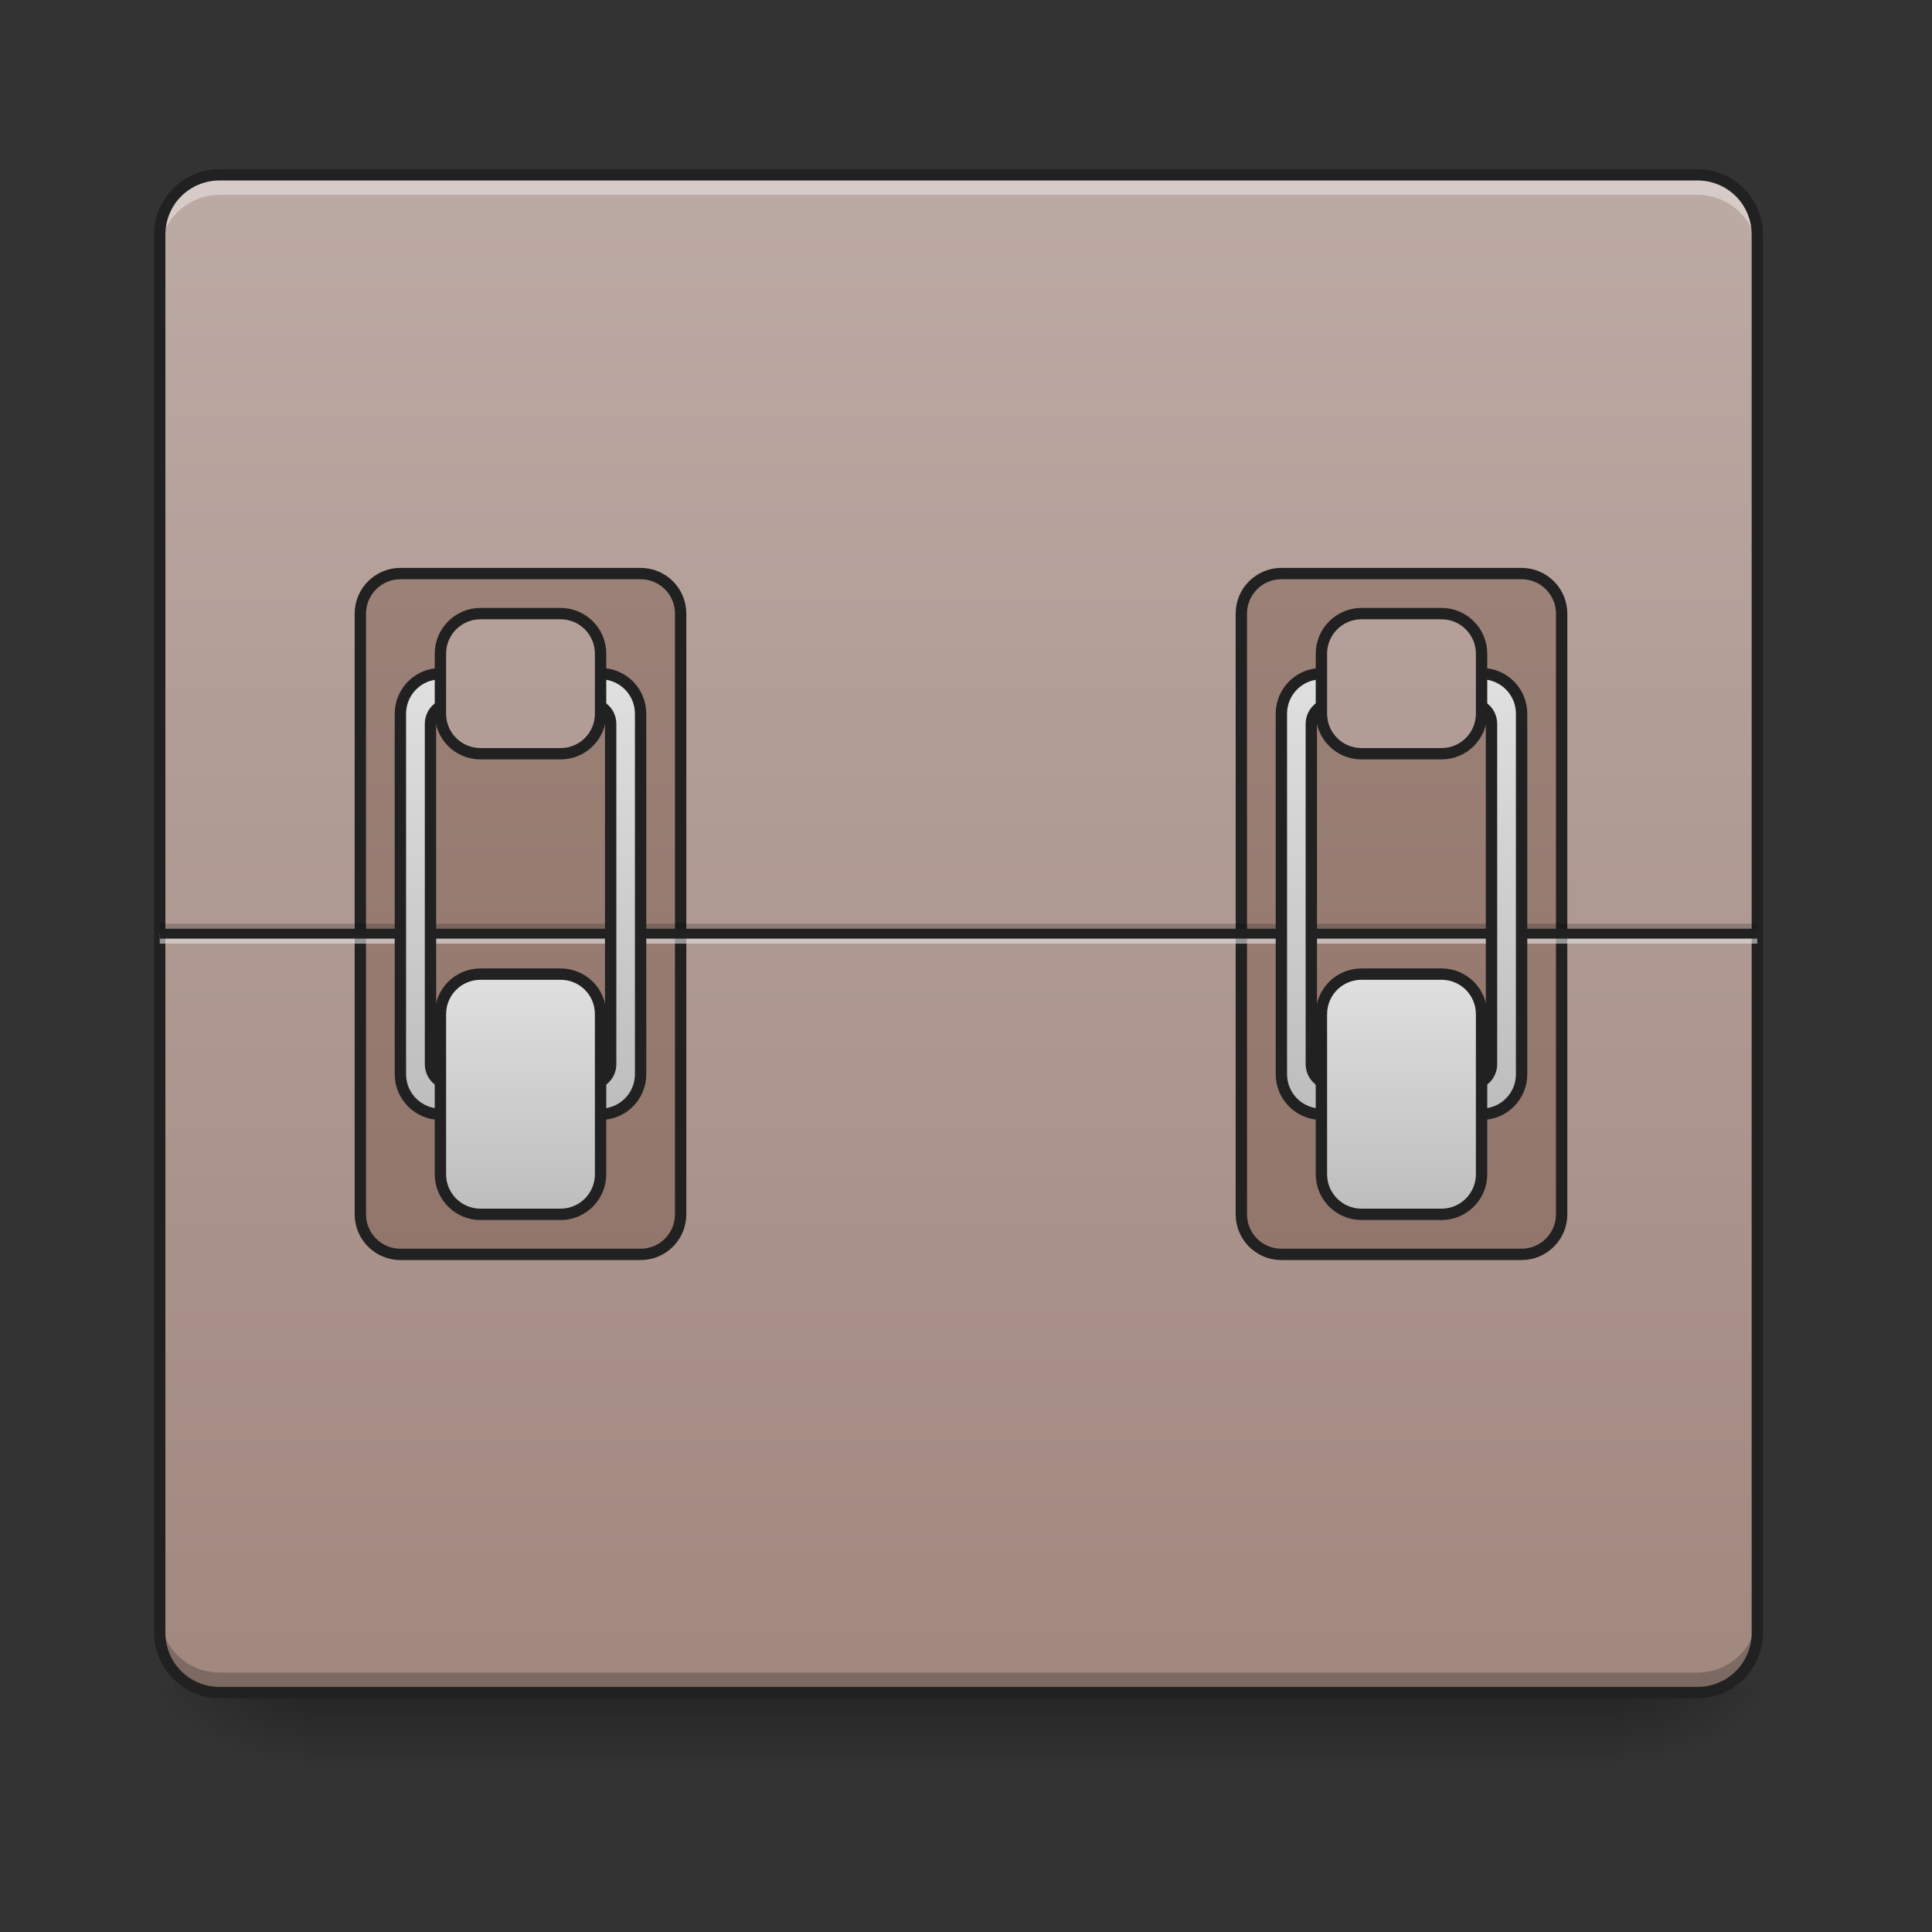 <svg height="48pt" viewBox="0 0 48 48" width="48pt" xmlns="http://www.w3.org/2000/svg" xmlns:xlink="http://www.w3.org/1999/xlink"><rect x="0" y="0" width="48" height="48" fill="#333333" stroke="none"/><linearGradient id="a" gradientUnits="userSpaceOnUse" x1="23.815" x2="23.815" y1="42.051" y2="44.035"><stop offset="0" stop-opacity=".275"/><stop offset="1" stop-opacity="0"/></linearGradient><linearGradient id="b"><stop offset="0" stop-opacity=".314"/><stop offset=".222" stop-opacity=".275"/><stop offset="1" stop-opacity="0"/></linearGradient><radialGradient id="c" cx="450.909" cy="189.579" gradientTransform="matrix(0 -.117 -.211 -0 79.684 95.393)" gradientUnits="userSpaceOnUse" r="21.167" xlink:href="#b"/><radialGradient id="d" cx="450.909" cy="189.579" gradientTransform="matrix(-0 .117 .211 0 -31.807 -11.291)" gradientUnits="userSpaceOnUse" r="21.167" xlink:href="#b"/><radialGradient id="e" cx="450.909" cy="189.579" gradientTransform="matrix(-0 -.117 .211 -0 -31.807 95.393)" gradientUnits="userSpaceOnUse" r="21.167" xlink:href="#b"/><radialGradient id="f" cx="450.909" cy="189.579" gradientTransform="matrix(0 .117 -.211 0 79.684 -11.291)" gradientUnits="userSpaceOnUse" r="21.167" xlink:href="#b"/><linearGradient id="g"><stop offset="0" stop-color="#bcaaa4"/><stop offset="1" stop-color="#a1887f"/></linearGradient><linearGradient id="h" gradientUnits="userSpaceOnUse" x1="23.815" x2="23.815" xlink:href="#g" y1="4.344" y2="42.051"/><linearGradient id="i"><stop offset="0" stop-color="#a1887f"/><stop offset="1" stop-color="#8d6e63"/></linearGradient><linearGradient id="j" gradientUnits="userSpaceOnUse" x1="116.417" x2="116.417" xlink:href="#i" y1="-168.667" y2="233.5"/><linearGradient id="k" gradientUnits="userSpaceOnUse" x1="349.25" x2="349.25" xlink:href="#i" y1="-168.667" y2="233.5"/><linearGradient id="l"><stop offset="0" stop-color="#bdbdbd"/><stop offset="1" stop-color="#e0e0e0"/></linearGradient><linearGradient id="m" gradientUnits="userSpaceOnUse" x1="137.583" x2="137.583" xlink:href="#l" y1="80.041" y2="-36.375"/><linearGradient id="n" gradientUnits="userSpaceOnUse" x1="142.875" x2="142.875" xlink:href="#l" y1="106.5" y2="43"/><linearGradient id="o" gradientUnits="userSpaceOnUse" x1="137.583" x2="137.583" xlink:href="#g" y1="-168.667" y2="233.5"/><linearGradient id="p" gradientUnits="userSpaceOnUse" x1="370.416" x2="370.416" xlink:href="#l" y1="80.041" y2="-36.375"/><linearGradient id="q" gradientUnits="userSpaceOnUse" x1="375.708" x2="375.708" xlink:href="#l" y1="106.5" y2="43"/><linearGradient id="r" gradientUnits="userSpaceOnUse" x1="370.417" x2="370.417" xlink:href="#g" y1="-168.667" y2="233.5"/><path d="m5.953 42.051c-1.098 0-1.984-.887-1.984-1.984v-.25c0 1.102.887 1.988 1.984 1.988h35.723c1.098 0 1.984-.887 1.984-1.988v.25c0 1.098-.887 1.984-1.984 1.984zm0 0" fill-opacity=".196"/><path d="m7.691 42.051h32.496v1.984h-32.496zm0 0" fill="url(#a)"/><path d="m40.188 42.051h3.969v-1.984h-3.969zm0 0" fill="url(#c)"/><path d="m7.691 42.051h-3.969v1.984h3.969zm0 0" fill="url(#d)"/><path d="m7.691 42.051h-3.969v-1.984h3.969zm0 0" fill="url(#e)"/><path d="m40.188 42.051h3.969v1.984h-3.969zm0 0" fill="url(#f)"/><path d="m5.457 4.344h36.715c.82 0 1.488.668 1.488 1.488v34.73c0 .82-.668 1.488-1.488 1.488h-36.715c-.82 0-1.488-.668-1.488-1.488v-34.73c0-.82.668-1.488 1.488-1.488zm0 0" fill="url(#h)"/><path d="m5.457 4.344c-.824 0-1.488.664-1.488 1.488v.496c0-.824.664-1.488 1.488-1.488h36.715c.824 0 1.488.664 1.488 1.488v-.496c0-.824-.664-1.488-1.488-1.488zm0 0" fill="#fff" fill-opacity=".392"/><path d="m5.457 42.051c-.824 0-1.488-.664-1.488-1.488v-.496c0 .824.664 1.488 1.488 1.488h36.715c.824 0 1.488-.664 1.488-1.488v.496c0 .824-.664 1.488-1.488 1.488zm0 0" fill="#050505" fill-opacity=".235"/><path d="m5.457 4.203c-.898 0-1.629.73-1.629 1.629v34.73c0 .898.73 1.629 1.629 1.629h36.715c.898 0 1.629-.73 1.629-1.629v-34.73c0-.898-.73-1.629-1.629-1.629zm0 .281h36.715c.75 0 1.348.598 1.348 1.348v34.73c0 .75-.598 1.348-1.348 1.348h-36.715c-.75 0-1.348-.598-1.348-1.348v-34.73c0-.75.598-1.348 1.348-1.348zm0 0" fill="#212121"/><path d="m105.823-62.848h63.494c5.874 0 10.582 4.75 10.582 10.582v158.777c0 5.833-4.708 10.582-10.582 10.582h-63.494c-5.833 0-10.582-4.75-10.582-10.582v-158.777c0-5.833 4.75-10.582 10.582-10.582zm0 0" fill="url(#j)" stroke="#212121" stroke-linecap="round" stroke-width="3" transform="matrix(.094 0 0 .094 0 20.158)"/><path d="m338.676-62.848h63.494c5.833 0 10.582 4.75 10.582 10.582v158.777c0 5.833-4.75 10.582-10.582 10.582h-63.494c-5.874 0-10.582-4.75-10.582-10.582v-158.777c0-5.833 4.708-10.582 10.582-10.582zm0 0" fill="url(#k)" stroke="#212121" stroke-linecap="round" stroke-width="3" transform="matrix(.094 0 0 .094 0 20.158)"/><path d="m3.969 22.949h39.691v.25h-39.691zm0 0" fill-opacity=".196"/><path d="m3.969 23.199h39.691v.246h-39.691zm0 0" fill="#e6e6e6" fill-opacity=".588"/><path d="m3.969 23.074h39.691v.246h-39.691zm0 0" fill="#212121" fill-opacity=".992"/><g stroke="#212121" stroke-linecap="round" stroke-width="3"><path d="m116.406-36.392c-5.833 0-10.582 4.75-10.582 10.582v95.283c0 5.833 4.75 10.582 10.582 10.582h42.329c5.874 0 10.582-4.75 10.582-10.582v-95.283c0-5.833-4.708-10.582-10.582-10.582zm2.666 7.958h37.038c2.916 0 5.291 2.375 5.291 5.291v89.95c0 2.958-2.375 5.291-5.291 5.291h-37.038c-2.958 0-5.291-2.333-5.291-5.291v-89.95c0-2.916 2.333-5.291 5.291-5.291zm0 0" fill="url(#m)" stroke-linejoin="round" transform="matrix(.094 0 0 .094 0 20.158)"/><path d="m126.988 43.017h21.165c5.874 0 10.582 4.708 10.582 10.582v42.329c0 5.833-4.708 10.582-10.582 10.582h-21.165c-5.833 0-10.582-4.75-10.582-10.582v-42.329c0-5.874 4.75-10.582 10.582-10.582zm0 0" fill="url(#n)" transform="matrix(.094 0 0 .094 0 20.158)"/><path d="m126.988-52.266h21.165c5.874 0 10.582 4.75 10.582 10.582v15.873c0 5.874-4.708 10.582-10.582 10.582h-21.165c-5.833 0-10.582-4.708-10.582-10.582v-15.873c0-5.833 4.75-10.582 10.582-10.582zm0 0" fill="url(#o)" transform="matrix(.094 0 0 .094 0 20.158)"/><path d="m349.258-36.392c-5.874 0-10.582 4.75-10.582 10.582v95.283c0 5.833 4.708 10.582 10.582 10.582h42.329c5.874 0 10.582-4.75 10.582-10.582v-95.283c0-5.833-4.708-10.582-10.582-10.582zm2.625 7.958h37.038c2.958 0 5.291 2.375 5.291 5.291v89.95c0 2.958-2.333 5.291-5.291 5.291h-37.038c-2.916 0-5.291-2.333-5.291-5.291v-89.95c0-2.916 2.375-5.291 5.291-5.291zm0 0" fill="url(#p)" stroke-linejoin="round" transform="matrix(.094 0 0 .094 0 20.158)"/><path d="m359.841 43.017h21.165c5.833 0 10.582 4.708 10.582 10.582v42.329c0 5.833-4.75 10.582-10.582 10.582h-21.165c-5.833 0-10.582-4.75-10.582-10.582v-42.329c0-5.874 4.75-10.582 10.582-10.582zm0 0" fill="url(#q)" transform="matrix(.094 0 0 .094 0 20.158)"/><path d="m359.841-52.266h21.165c5.833 0 10.582 4.75 10.582 10.582v15.873c0 5.874-4.75 10.582-10.582 10.582h-21.165c-5.833 0-10.582-4.708-10.582-10.582v-15.873c0-5.833 4.75-10.582 10.582-10.582zm0 0" fill="url(#r)" transform="matrix(.094 0 0 .094 0 20.158)"/></g></svg>